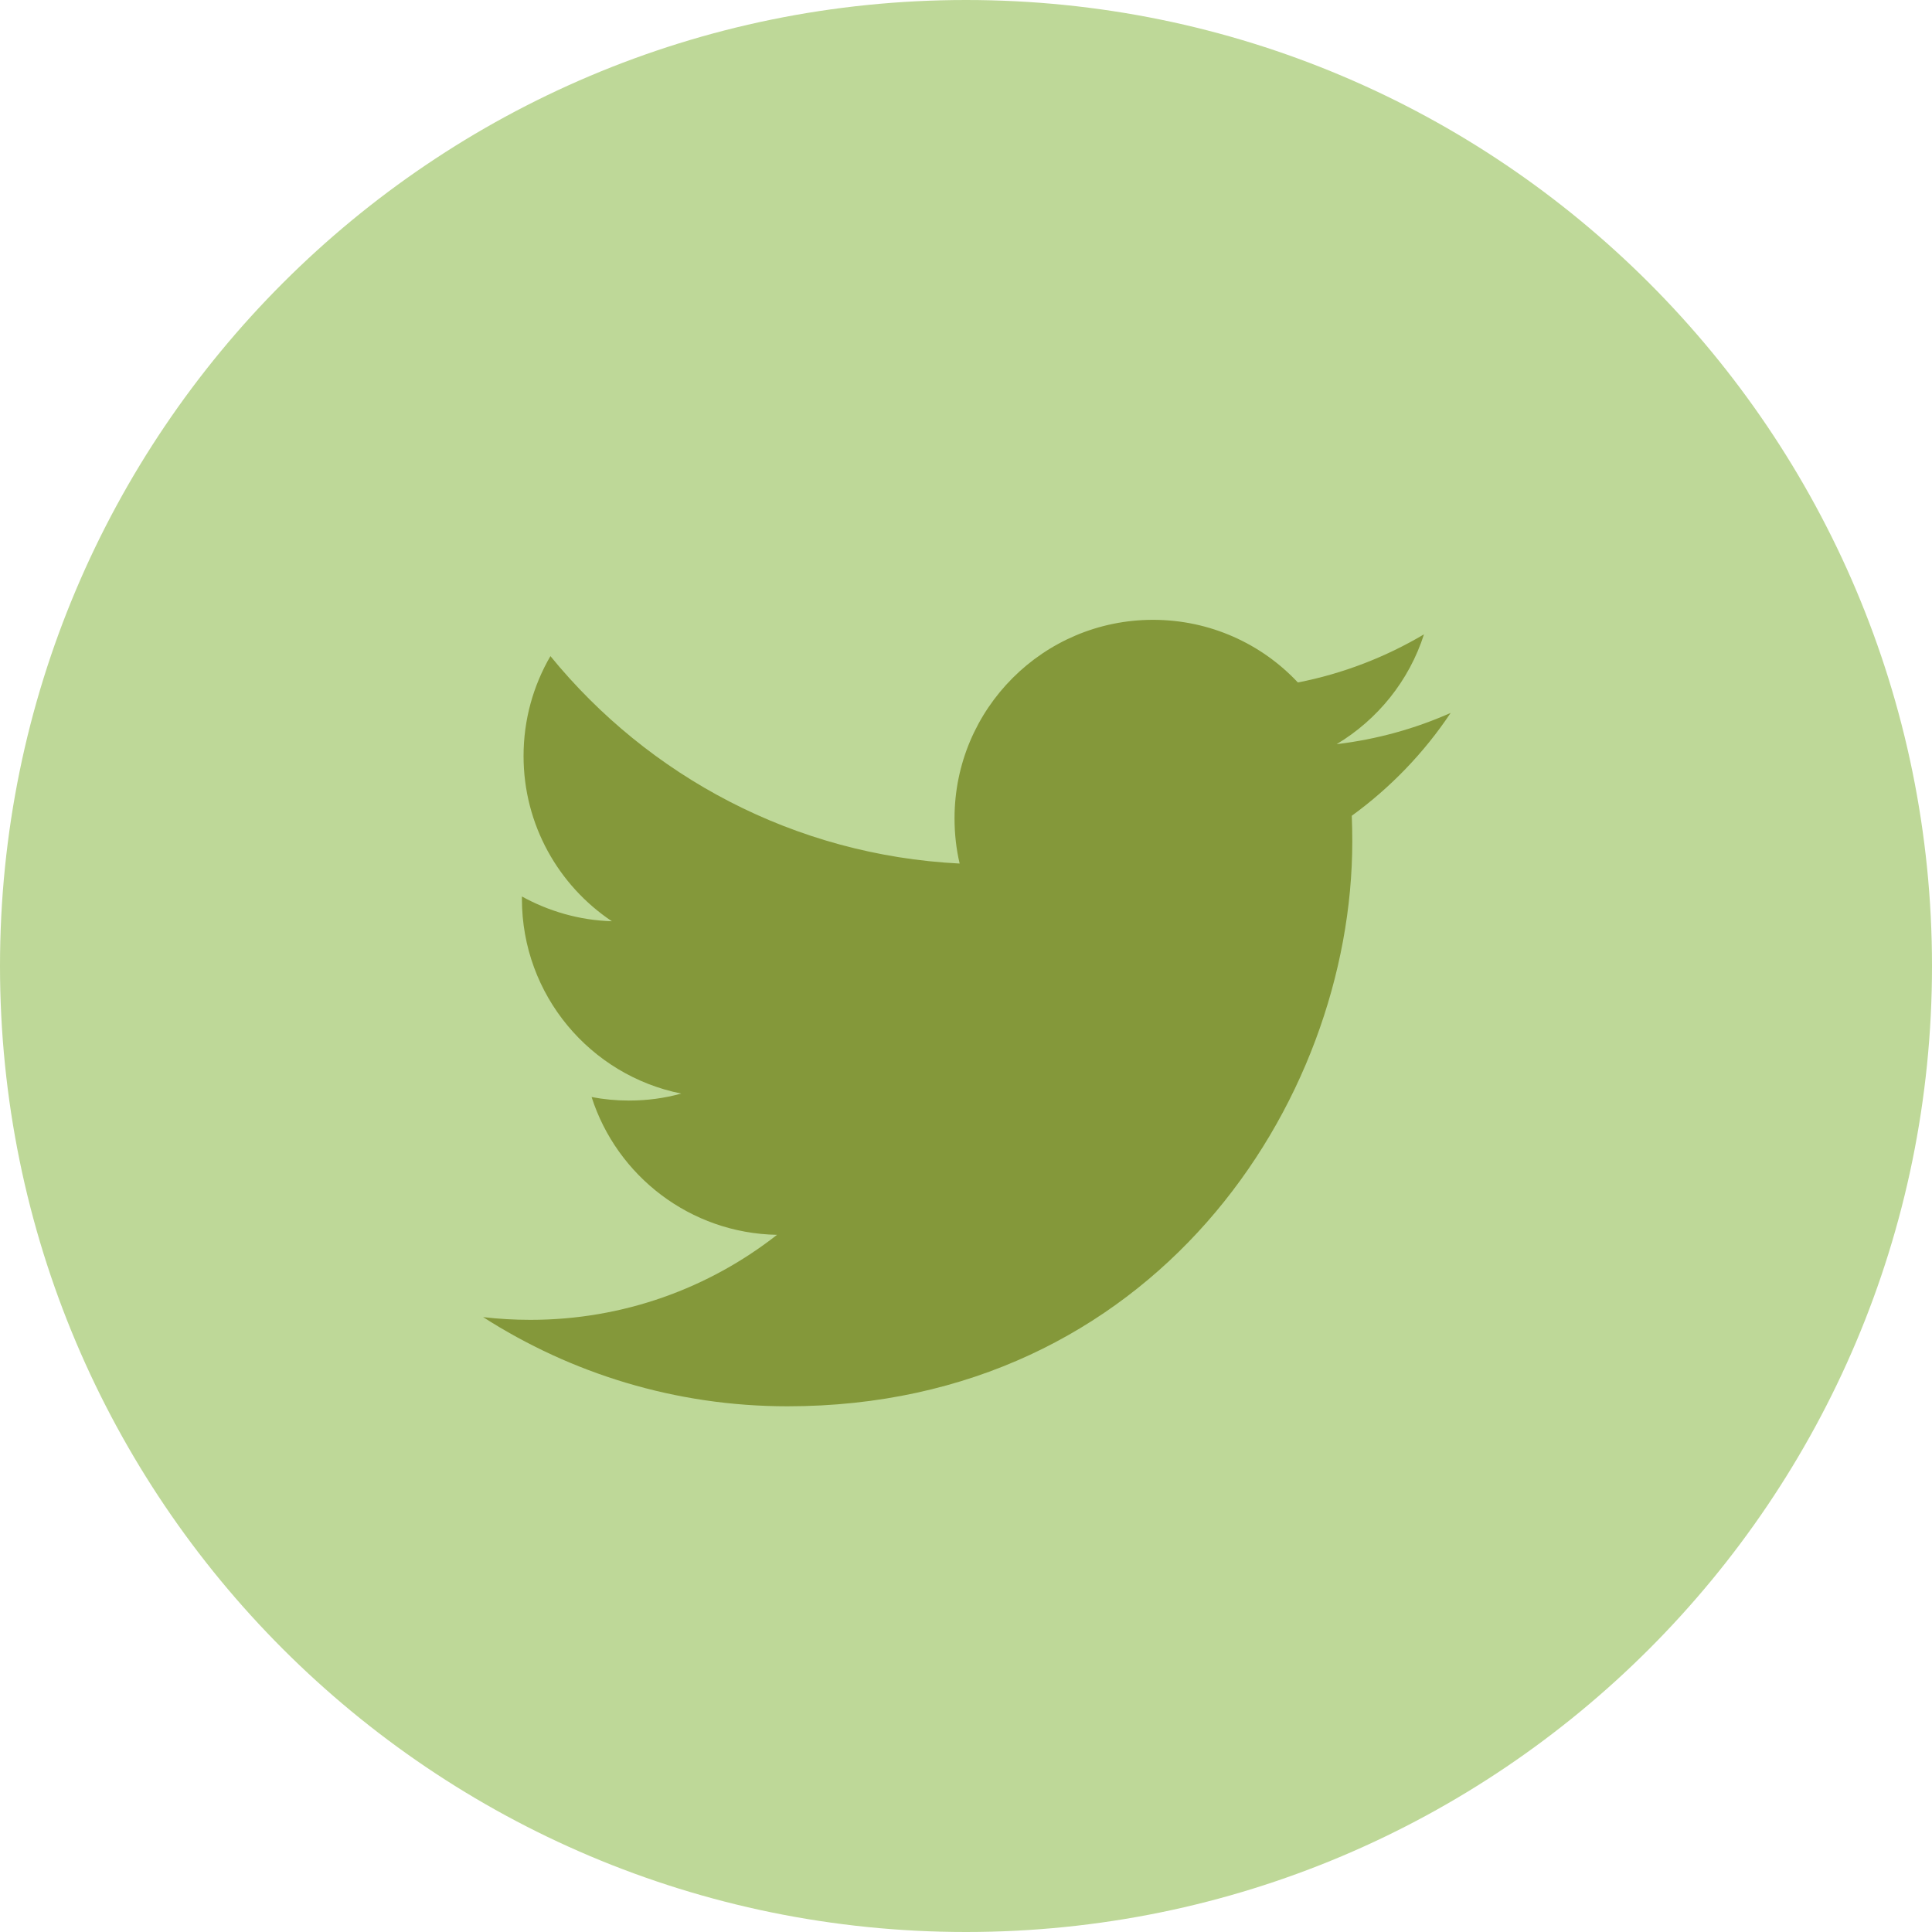 <?xml version="1.0" encoding="utf-8"?>
<!-- Generator: Adobe Illustrator 17.1.0, SVG Export Plug-In . SVG Version: 6.00 Build 0)  -->
<!DOCTYPE svg PUBLIC "-//W3C//DTD SVG 1.1//EN" "http://www.w3.org/Graphics/SVG/1.1/DTD/svg11.dtd">
<svg version="1.1" id="Layer_1" xmlns="http://www.w3.org/2000/svg" xmlns:xlink="http://www.w3.org/1999/xlink" x="0px" y="0px"
	 viewBox="0 0 257.203 257.203" enable-background="new 0 0 257.203 257.203" xml:space="preserve">
<path fill="#BED898" d="M128.602,257.203c71.023,0,128.602-57.571,128.602-128.602C257.203,57.579,199.625,0,128.602,0
	S0,57.579,0,128.602S57.579,257.203,128.602,257.203"/>
<path fill="#84983A" d="M193.122,94.909c-4.733,2.102-9.837,3.524-15.175,4.159c5.459-3.274,9.648-8.446,11.622-14.616
	c-5.111,3.024-10.76,5.225-16.786,6.404c-4.809-5.134-11.682-8.34-19.289-8.34c-14.586,0-26.419,11.833-26.419,26.427
	c0,2.072,0.227,4.083,0.681,6.019c-21.965-1.104-41.428-11.614-54.479-27.614C71,91.264,69.7,95.801,69.7,100.648
	c0,9.157,4.665,17.255,11.758,21.996c-4.333-0.129-8.408-1.331-11.977-3.297v0.325c0,12.809,9.111,23.493,21.209,25.912
	c-2.215,0.62-4.552,0.93-6.964,0.93c-1.701,0-3.365-0.159-4.968-0.469c3.357,10.495,13.119,18.139,24.687,18.344
	c-9.043,7.092-20.446,11.319-32.823,11.319c-2.132,0-4.242-0.121-6.306-0.363c11.697,7.493,25.587,11.871,40.513,11.871
	c48.619,0,75.197-40.264,75.197-75.197c0-1.149-0.023-2.291-0.068-3.418C185.099,104.867,189.591,100.209,193.122,94.909"/>
</svg>
